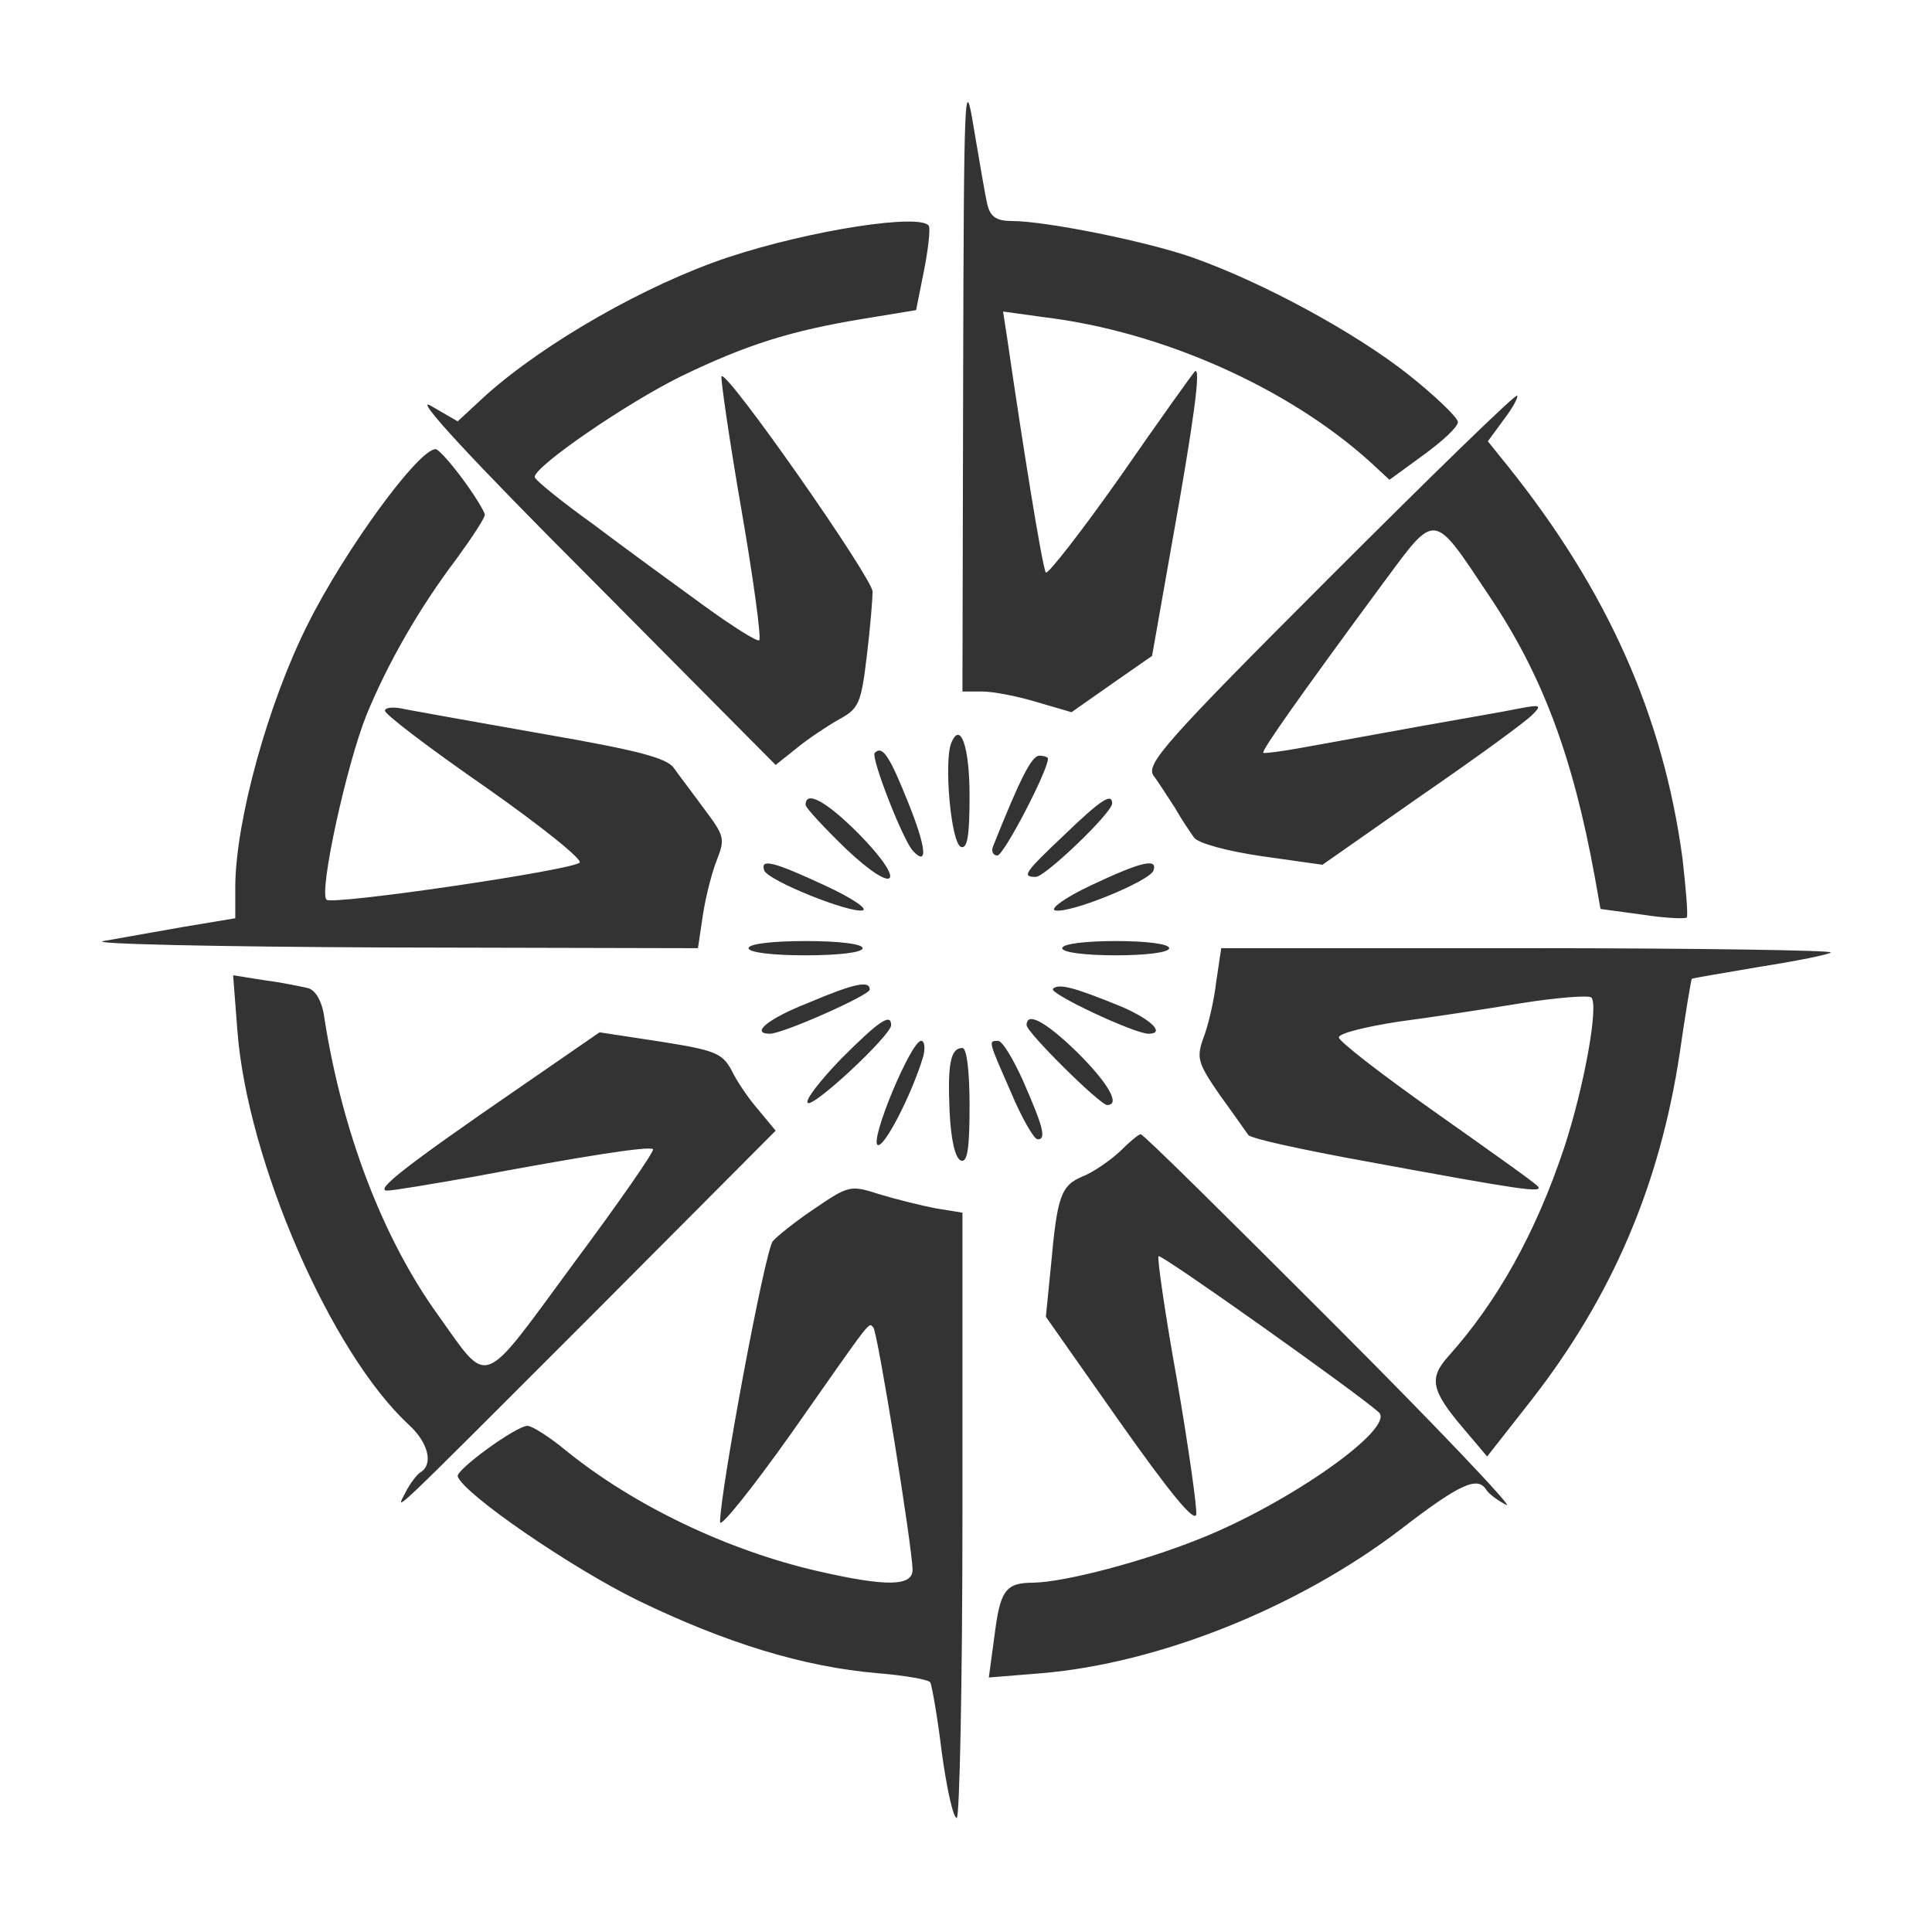 <?xml version="1.0" standalone="no"?>
<!DOCTYPE svg PUBLIC "-//W3C//DTD SVG 20010904//EN"
 "http://www.w3.org/TR/2001/REC-SVG-20010904/DTD/svg10.dtd">
<svg version="1.0" xmlns="http://www.w3.org/2000/svg"
 width="271pt" height="271pt" viewBox="0 0 271 271"
 preserveAspectRatio="xMidYMid meet">

<rect x="0" y="0" width="271" height="271" fill="#333333" stroke="none"/>

<g transform="translate(0,271) scale(0.1,-0.1)"
fill="#ffffff" stroke="none">
<path d="M0 1355 l0 -1355 1355 0 1355 0 0 1355 0 1355 -1355 0 -1355 0 0
-1355z m1385 1068 c4 -17 13 -23 34 -23 48 0 192 -29 256 -52 98 -35 225 -104
300 -163 39 -31 70 -61 70 -67 0 -7 -22 -27 -48 -46 l-48 -35 -27 25 c-115
104 -292 183 -457 203 l-58 8 6 -39 c21 -145 49 -320 54 -327 2 -4 49 56 104
134 54 78 102 145 105 148 9 8 -1 -68 -33 -246 l-27 -153 -56 -39 -57 -40 -48
14 c-26 8 -61 15 -77 15 l-28 0 1 438 c1 409 2 432 15 352 8 -47 16 -95 19
-107z m-82 -30 c2 -5 -1 -33 -7 -63 l-11 -55 -73 -12 c-104 -17 -166 -37 -257
-81 -77 -38 -205 -126 -205 -141 0 -4 37 -34 83 -67 45 -34 115 -85 155 -114
40 -29 75 -51 77 -48 3 3 -8 85 -25 183 -17 98 -29 182 -28 187 5 13 212 -283
212 -302 0 -8 -3 -48 -8 -89 -8 -67 -11 -75 -39 -90 -16 -9 -43 -27 -59 -40
l-30 -24 -261 263 c-167 167 -248 255 -223 241 l38 -22 40 37 c83 74 225 155
339 193 118 39 272 62 282 44z m806 -272 l-22 -30 29 -36 c139 -174 217 -349
244 -549 5 -44 8 -81 6 -83 -2 -2 -30 -1 -62 4 l-59 8 -8 45 c-31 170 -74 284
-148 394 -80 120 -74 119 -149 18 -112 -152 -171 -235 -168 -238 2 -1 26 2 53
7 28 5 100 18 160 29 61 11 126 22 145 26 31 6 33 5 20 -8 -8 -9 -78 -60 -155
-113 l-140 -98 -85 12 c-48 7 -89 18 -95 26 -5 7 -18 26 -27 42 -10 15 -23 36
-30 45 -11 16 16 47 247 278 142 142 261 258 263 255 2 -2 -6 -17 -19 -34z
m-1460 -83 c17 -23 31 -46 31 -50 0 -5 -18 -32 -39 -61 -53 -70 -97 -147 -127
-220 -28 -70 -67 -248 -56 -259 8 -8 343 41 355 52 5 4 -55 52 -132 106 -78
54 -141 102 -141 107 0 5 13 6 29 2 16 -3 105 -19 196 -35 127 -22 170 -33
180 -47 7 -10 27 -36 43 -58 28 -37 29 -42 18 -70 -7 -17 -16 -52 -20 -78 l-7
-47 -437 1 c-240 1 -419 5 -397 9 22 4 73 13 113 20 l72 12 0 46 c1 92 46 256
102 367 52 104 155 245 179 245 4 0 21 -19 38 -42z m711 -444 c0 -56 -3 -75
-12 -72 -14 5 -24 118 -14 145 13 33 26 -4 26 -73z m-86 -10 c25 -62 28 -90 7
-68 -14 14 -60 132 -54 138 11 11 21 -5 47 -70z m196 62 c0 -17 -62 -136 -71
-136 -6 0 -9 6 -6 13 38 95 54 127 65 127 6 0 12 -2 12 -4z m-266 -105 c69
-70 54 -89 -17 -22 -31 30 -57 58 -57 62 0 21 29 5 74 -40z m356 42 c0 -13
-94 -103 -107 -103 -20 0 -17 5 40 59 50 48 67 60 67 44z m-403 -115 c37 -17
61 -33 53 -35 -19 -4 -133 42 -138 56 -6 17 12 13 85 -21z m461 21 c-5 -15
-118 -61 -138 -56 -8 2 14 18 50 35 70 33 94 39 88 21z m-408 -109 c0 -6 -33
-10 -80 -10 -47 0 -80 4 -80 10 0 6 33 10 80 10 47 0 80 -4 80 -10z m430 0 c0
-6 -32 -10 -75 -10 -43 0 -75 4 -75 10 0 6 32 10 75 10 43 0 75 -4 75 -10z
m928 -6 c-3 -3 -48 -12 -99 -20 -52 -9 -95 -16 -96 -17 -1 -2 -9 -49 -17 -105
-28 -185 -95 -341 -208 -486 l-62 -79 -33 39 c-46 54 -49 71 -21 102 68 76
122 172 162 292 28 85 49 201 38 211 -4 3 -47 0 -97 -8 -49 -8 -127 -20 -173
-26 -45 -7 -83 -16 -84 -22 -1 -5 60 -52 135 -105 75 -53 140 -99 144 -104 9
-10 -24 -5 -241 35 -88 16 -162 32 -165 37 -3 4 -21 30 -40 56 -31 45 -33 52
-23 80 7 18 15 53 18 79 l7 47 430 0 c237 0 428 -3 425 -6z m-2136 -50 c11 -3
20 -19 23 -42 25 -160 82 -309 159 -416 73 -102 59 -107 190 71 64 86 114 158
112 161 -5 5 -99 -10 -254 -39 -57 -10 -110 -19 -119 -19 -18 0 25 34 185 144
l113 78 85 -13 c76 -12 87 -16 100 -40 7 -15 24 -40 38 -56 l24 -29 -256 -257
c-292 -292 -278 -279 -263 -250 6 12 16 25 21 28 18 11 11 41 -16 66 -110 101
-227 371 -241 553 l-6 78 44 -7 c24 -3 52 -9 61 -11z m788 -2 c0 -8 -122 -62
-140 -62 -28 0 -3 21 53 43 66 28 87 32 87 19z m353 -24 c42 -18 62 -38 38
-38 -20 0 -141 57 -134 63 8 8 30 2 96 -25z m-323 -26 c0 -14 -109 -116 -117
-109 -4 4 18 32 47 62 52 52 70 65 70 47z m262 -39 c43 -43 60 -73 41 -73 -10
0 -113 102 -113 112 0 20 28 4 72 -39z m-217 -5 c-16 -53 -55 -129 -64 -124
-11 7 47 146 61 146 5 0 6 -10 3 -22z m140 -34 c29 -66 33 -83 20 -82 -5 1
-22 30 -37 66 -32 73 -32 72 -18 72 6 0 21 -25 35 -56z m-75 -35 c0 -60 -3
-80 -12 -77 -8 3 -14 28 -16 68 -3 67 1 90 18 90 6 0 10 -32 10 -81z m510
-305 c146 -146 255 -261 243 -255 -12 6 -25 16 -28 21 -12 20 -37 9 -120 -55
-144 -110 -339 -188 -504 -202 l-74 -6 8 59 c8 63 15 74 55 74 44 1 152 29
234 62 125 50 274 155 250 177 -30 27 -306 223 -309 219 -2 -2 9 -80 26 -174
16 -93 28 -178 27 -188 -2 -13 -37 30 -107 129 l-104 148 7 70 c9 100 14 114
45 127 15 6 38 22 52 35 13 13 26 24 29 24 3 1 124 -119 270 -265z m-557 161
l37 -6 0 -424 c0 -234 -4 -425 -8 -425 -5 0 -14 41 -21 92 -6 50 -14 94 -16
98 -2 4 -36 10 -74 13 -104 9 -212 42 -336 102 -94 46 -244 149 -253 174 -3 9
82 71 98 71 6 0 30 -15 53 -34 96 -78 228 -141 355 -170 96 -22 132 -21 132 2
0 30 -49 334 -55 340 -7 7 1 17 -114 -147 -56 -79 -101 -135 -101 -126 0 42
63 381 74 394 6 7 32 28 59 46 47 32 50 33 90 20 23 -7 59 -16 80 -20z"/>
</g>
</svg>
